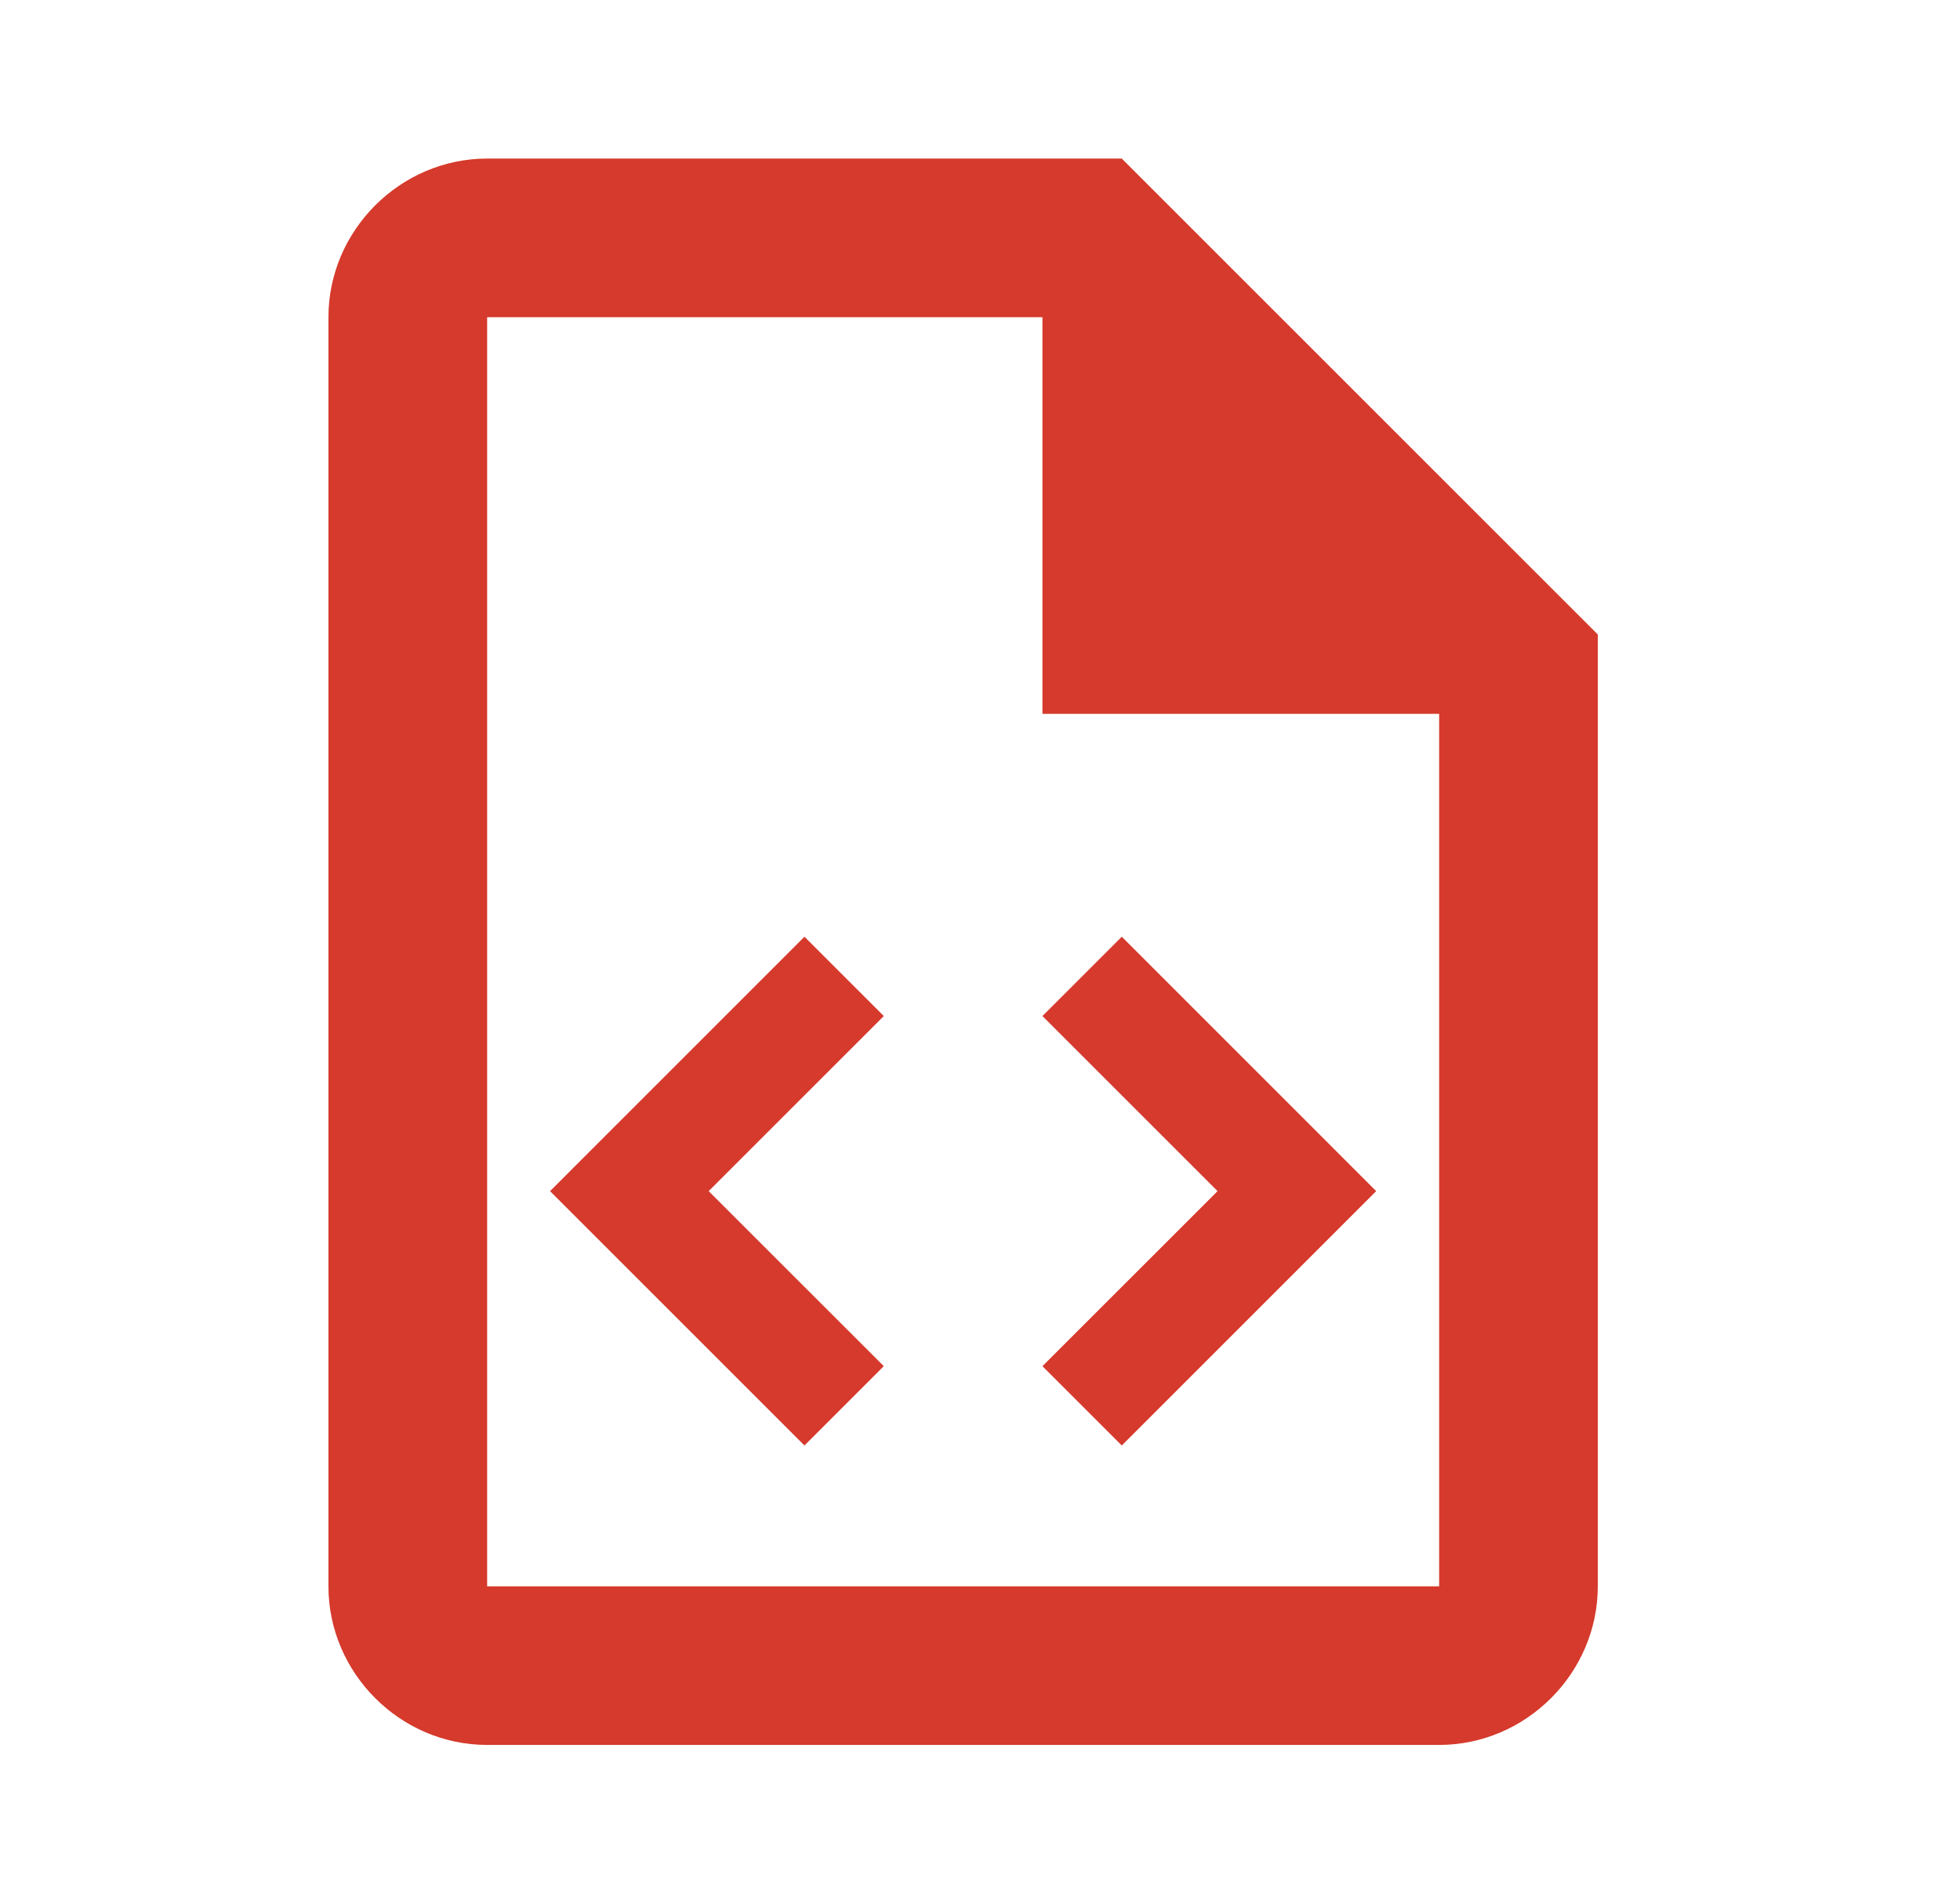 <svg width="35" height="34" viewBox="0 0 35 34" fill="none" xmlns="http://www.w3.org/2000/svg">
<path d="M8.699 2.832C7.148 2.832 5.865 4.115 5.865 5.665V28.332C5.865 29.882 7.148 31.165 8.699 31.165H25.699C27.249 31.165 28.532 29.882 28.532 28.332V11.332L20.032 2.832H8.699ZM8.699 5.665H18.615V12.749H25.699V28.332H8.699V5.665ZM14.365 16.73L9.822 21.274L14.365 25.817L15.782 24.4L12.655 21.274L15.782 18.147L14.365 16.73ZM20.032 16.73L18.615 18.147L21.742 21.274L18.615 24.4L20.032 25.817L24.575 21.274L20.032 16.73Z" fill="#D53A2C"/>
</svg>
